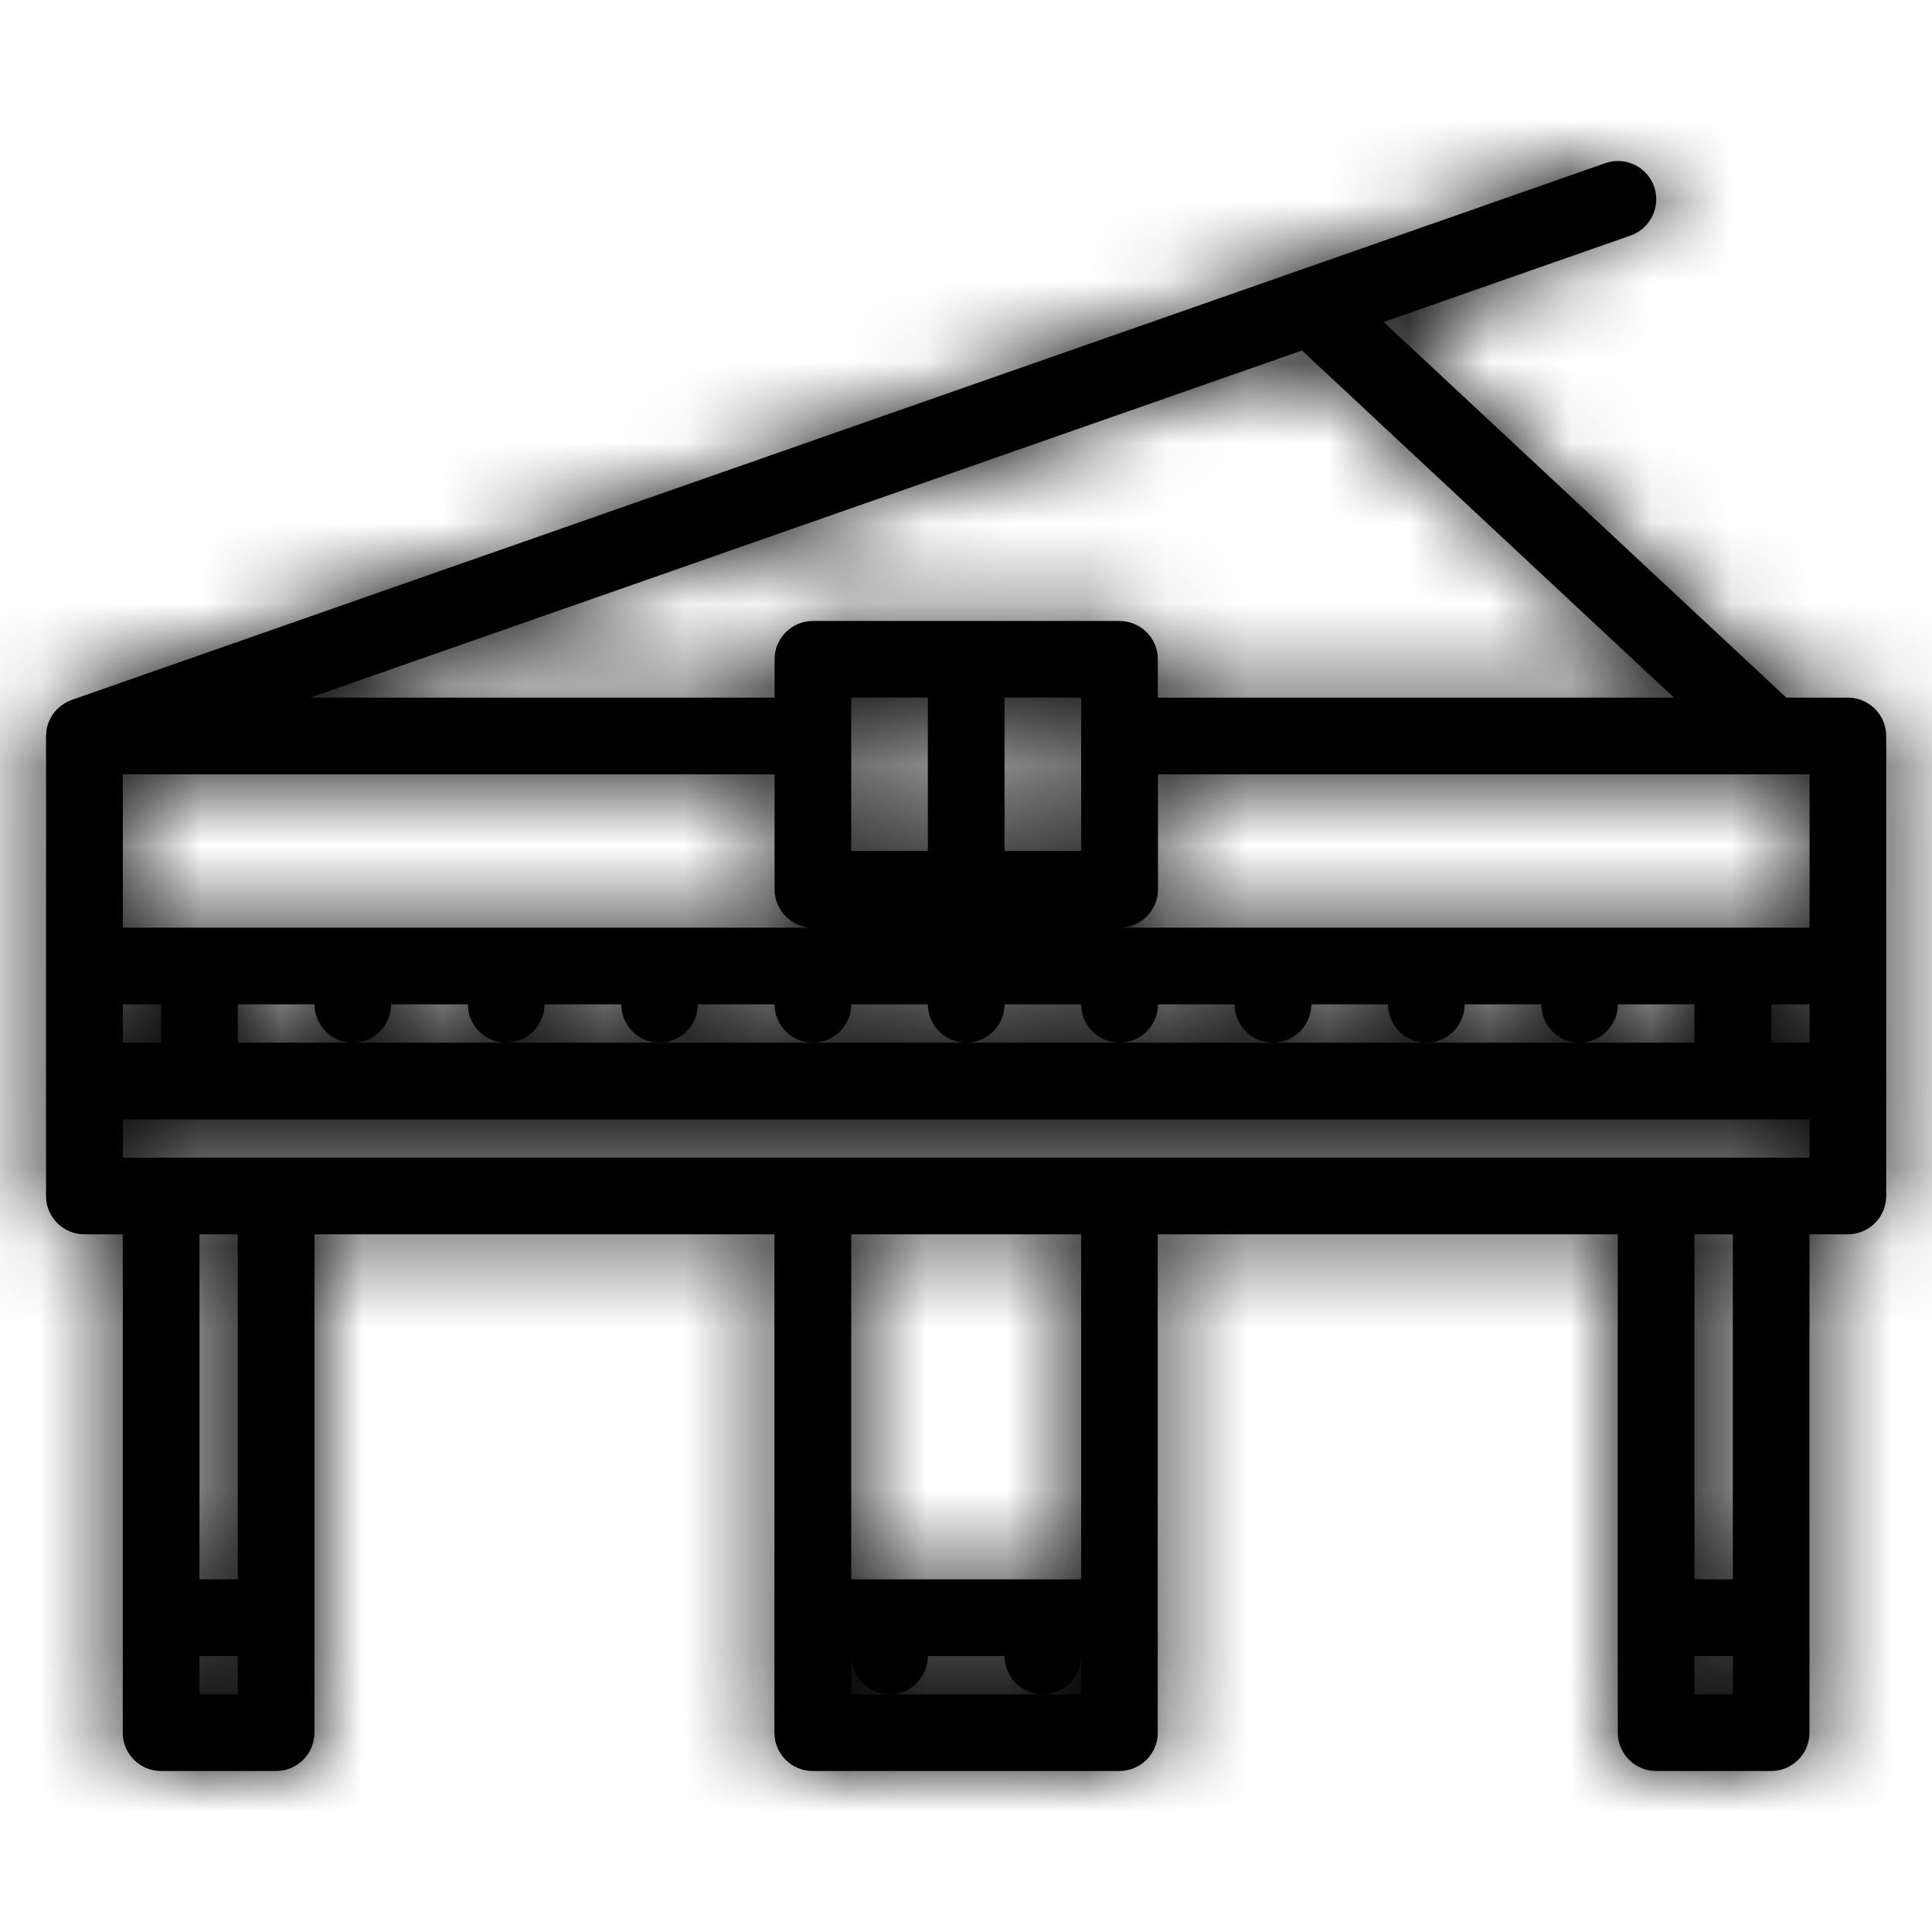 <?xml version="1.0" encoding="UTF-8"?>
<svg width="24px" height="24px" viewBox="0 0 24 24" version="1.1" xmlns="http://www.w3.org/2000/svg" xmlns:xlink="http://www.w3.org/1999/xlink">
    <!-- Generator: Sketch 42 (36781) - http://www.bohemiancoding.com/sketch -->
    <title>Icon/Instruments</title>
    <desc>Created with Sketch.</desc>
    <defs>
        <path d="M22.955,8.666 L22.19,8.666 L17.188,4 L20.255,2.926 C20.503,2.839 20.634,2.568 20.548,2.319 C20.461,2.07 20.189,1.94 19.941,2.027 L16.138,3.359 L16.137,3.359 L0.893,8.694 C0.889,8.695 0.885,8.696 0.882,8.699 C0.872,8.702 0.863,8.706 0.855,8.709 C0.849,8.712 0.843,8.715 0.837,8.718 C0.83,8.722 0.821,8.726 0.814,8.731 C0.807,8.734 0.801,8.738 0.794,8.743 C0.788,8.747 0.782,8.75 0.776,8.755 C0.769,8.759 0.762,8.765 0.755,8.77 C0.75,8.774 0.744,8.777 0.74,8.782 C0.733,8.788 0.727,8.794 0.72,8.8 C0.715,8.805 0.71,8.809 0.707,8.813 C0.701,8.82 0.695,8.826 0.689,8.832 C0.684,8.838 0.681,8.843 0.676,8.847 C0.671,8.853 0.667,8.86 0.662,8.867 C0.657,8.872 0.652,8.88 0.649,8.885 C0.645,8.892 0.642,8.897 0.638,8.903 C0.633,8.91 0.63,8.919 0.625,8.926 C0.622,8.932 0.619,8.937 0.617,8.944 C0.613,8.951 0.609,8.959 0.606,8.968 C0.603,8.974 0.601,8.98 0.599,8.985 C0.596,8.994 0.594,9.002 0.592,9.01 C0.589,9.018 0.588,9.025 0.585,9.032 C0.584,9.039 0.582,9.047 0.581,9.055 C0.58,9.063 0.578,9.071 0.577,9.08 C0.576,9.087 0.576,9.093 0.575,9.099 C0.574,9.109 0.574,9.119 0.574,9.128 C0.574,9.133 0.572,9.136 0.572,9.139 L0.572,14.857 C0.572,15.12 0.785,15.333 1.049,15.333 L1.525,15.333 L1.525,21.524 C1.525,21.787 1.738,22 2.001,22 L3.43,22 C3.693,22 3.906,21.787 3.906,21.524 L3.906,15.333 L9.62,15.333 L9.62,21.524 C9.62,21.787 9.833,22 10.096,22 L13.905,22 C14.168,22 14.382,21.787 14.382,21.524 L14.382,15.333 L20.097,15.333 L20.097,21.524 C20.097,21.787 20.31,22 20.573,22 L22.002,22 C22.265,22 22.478,21.787 22.478,21.524 L22.478,15.333 L22.955,15.333 C23.217,15.333 23.431,15.12 23.431,14.857 L23.431,9.143 C23.431,8.88 23.217,8.666 22.955,8.666 Z M2.954,19.619 L2.478,19.619 L2.478,15.333 L2.954,15.333 L2.954,19.619 Z M2.478,21.048 L2.478,20.572 L2.954,20.572 L2.954,21.048 L2.478,21.048 Z M21.526,19.619 L21.049,19.619 L21.049,15.333 L21.526,15.333 L21.526,19.619 Z M21.049,21.048 L21.049,20.572 L21.526,20.572 L21.526,21.048 L21.049,21.048 Z M19.62,12.952 L2.954,12.952 L2.954,12.476 L3.907,12.476 C3.907,12.739 4.12,12.952 4.383,12.952 C4.646,12.952 4.859,12.739 4.859,12.476 L5.812,12.476 C5.812,12.739 6.025,12.952 6.288,12.952 C6.551,12.952 6.764,12.739 6.764,12.476 L7.717,12.476 C7.717,12.739 7.93,12.952 8.193,12.952 C8.456,12.952 8.669,12.739 8.669,12.476 L9.622,12.476 C9.622,12.739 9.835,12.952 10.098,12.952 C10.361,12.952 10.574,12.739 10.574,12.476 L11.526,12.476 C11.526,12.739 11.739,12.952 12.002,12.952 C12.265,12.952 12.479,12.739 12.479,12.476 L13.431,12.476 C13.431,12.739 13.644,12.952 13.907,12.952 C14.17,12.952 14.385,12.739 14.385,12.476 L15.336,12.476 C15.336,12.739 15.549,12.952 15.813,12.952 C16.075,12.952 16.289,12.739 16.289,12.476 L17.242,12.476 C17.242,12.739 17.455,12.952 17.718,12.952 C17.981,12.952 18.194,12.739 18.194,12.476 L19.147,12.476 C19.146,12.739 19.359,12.952 19.62,12.952 C19.883,12.952 20.098,12.739 20.098,12.476 L21.049,12.476 L21.049,12.952 L19.62,12.952 Z M1.526,12.952 L1.526,12.476 L2.002,12.476 L2.002,12.952 L1.526,12.952 Z M13.431,10.571 L12.479,10.571 L12.479,8.666 L13.431,8.666 L13.431,10.571 Z M11.526,10.571 L10.574,10.571 L10.574,8.666 L11.526,8.666 L11.526,10.571 Z M10.096,11.524 L1.526,11.524 L1.526,9.619 L9.622,9.619 L9.622,11.048 C9.622,11.311 9.835,11.524 10.096,11.524 Z M22.003,12.476 L22.479,12.476 L22.479,12.952 L22.003,12.952 L22.003,12.476 Z M22.478,11.524 L13.908,11.524 C14.17,11.524 14.385,11.311 14.385,11.048 L14.385,9.619 L22.479,9.619 L22.479,11.524 L22.478,11.524 Z M20.794,8.666 L14.383,8.666 L14.383,8.19 C14.383,7.927 14.17,7.714 13.906,7.714 L10.098,7.714 C9.835,7.714 9.622,7.927 9.622,8.19 L9.622,8.666 L3.852,8.666 L16.174,4.354 L20.794,8.666 Z M13.431,21.048 L10.574,21.048 L10.574,20.572 C10.574,20.835 10.787,21.048 11.05,21.048 C11.313,21.048 11.526,20.835 11.526,20.572 L12.479,20.572 C12.479,20.835 12.692,21.048 12.955,21.048 C13.217,21.048 13.431,20.835 13.431,20.572 L13.431,21.048 Z M13.431,19.619 L10.574,19.619 L10.574,15.333 L13.431,15.333 L13.431,19.619 Z M1.526,14.381 L1.526,13.905 L22.478,13.905 L22.478,14.381 L1.526,14.381 Z" id="path-1"></path>
    </defs>
    <g id="Symbols" stroke="none" stroke-width="1" fill="none" fill-rule="evenodd">
        <g id="Icon/Instruments">
            <rect id="Bounding-Box" x="0" y="0" width="24" height="24"></rect>
            <mask id="mask-2" fill="white">
                <use xlink:href="#path-1"></use>
            </mask>
            <use id="Page-1" fill="IconColor" xlink:href="#path-1"></use>
            <g id="Mixin/Fill/Black" mask="url(#mask-2)" fill="IconColor">
                <rect id="Rectangle" x="0" y="0" width="24" height="24"></rect>
            </g>
        </g>
    </g>
</svg>